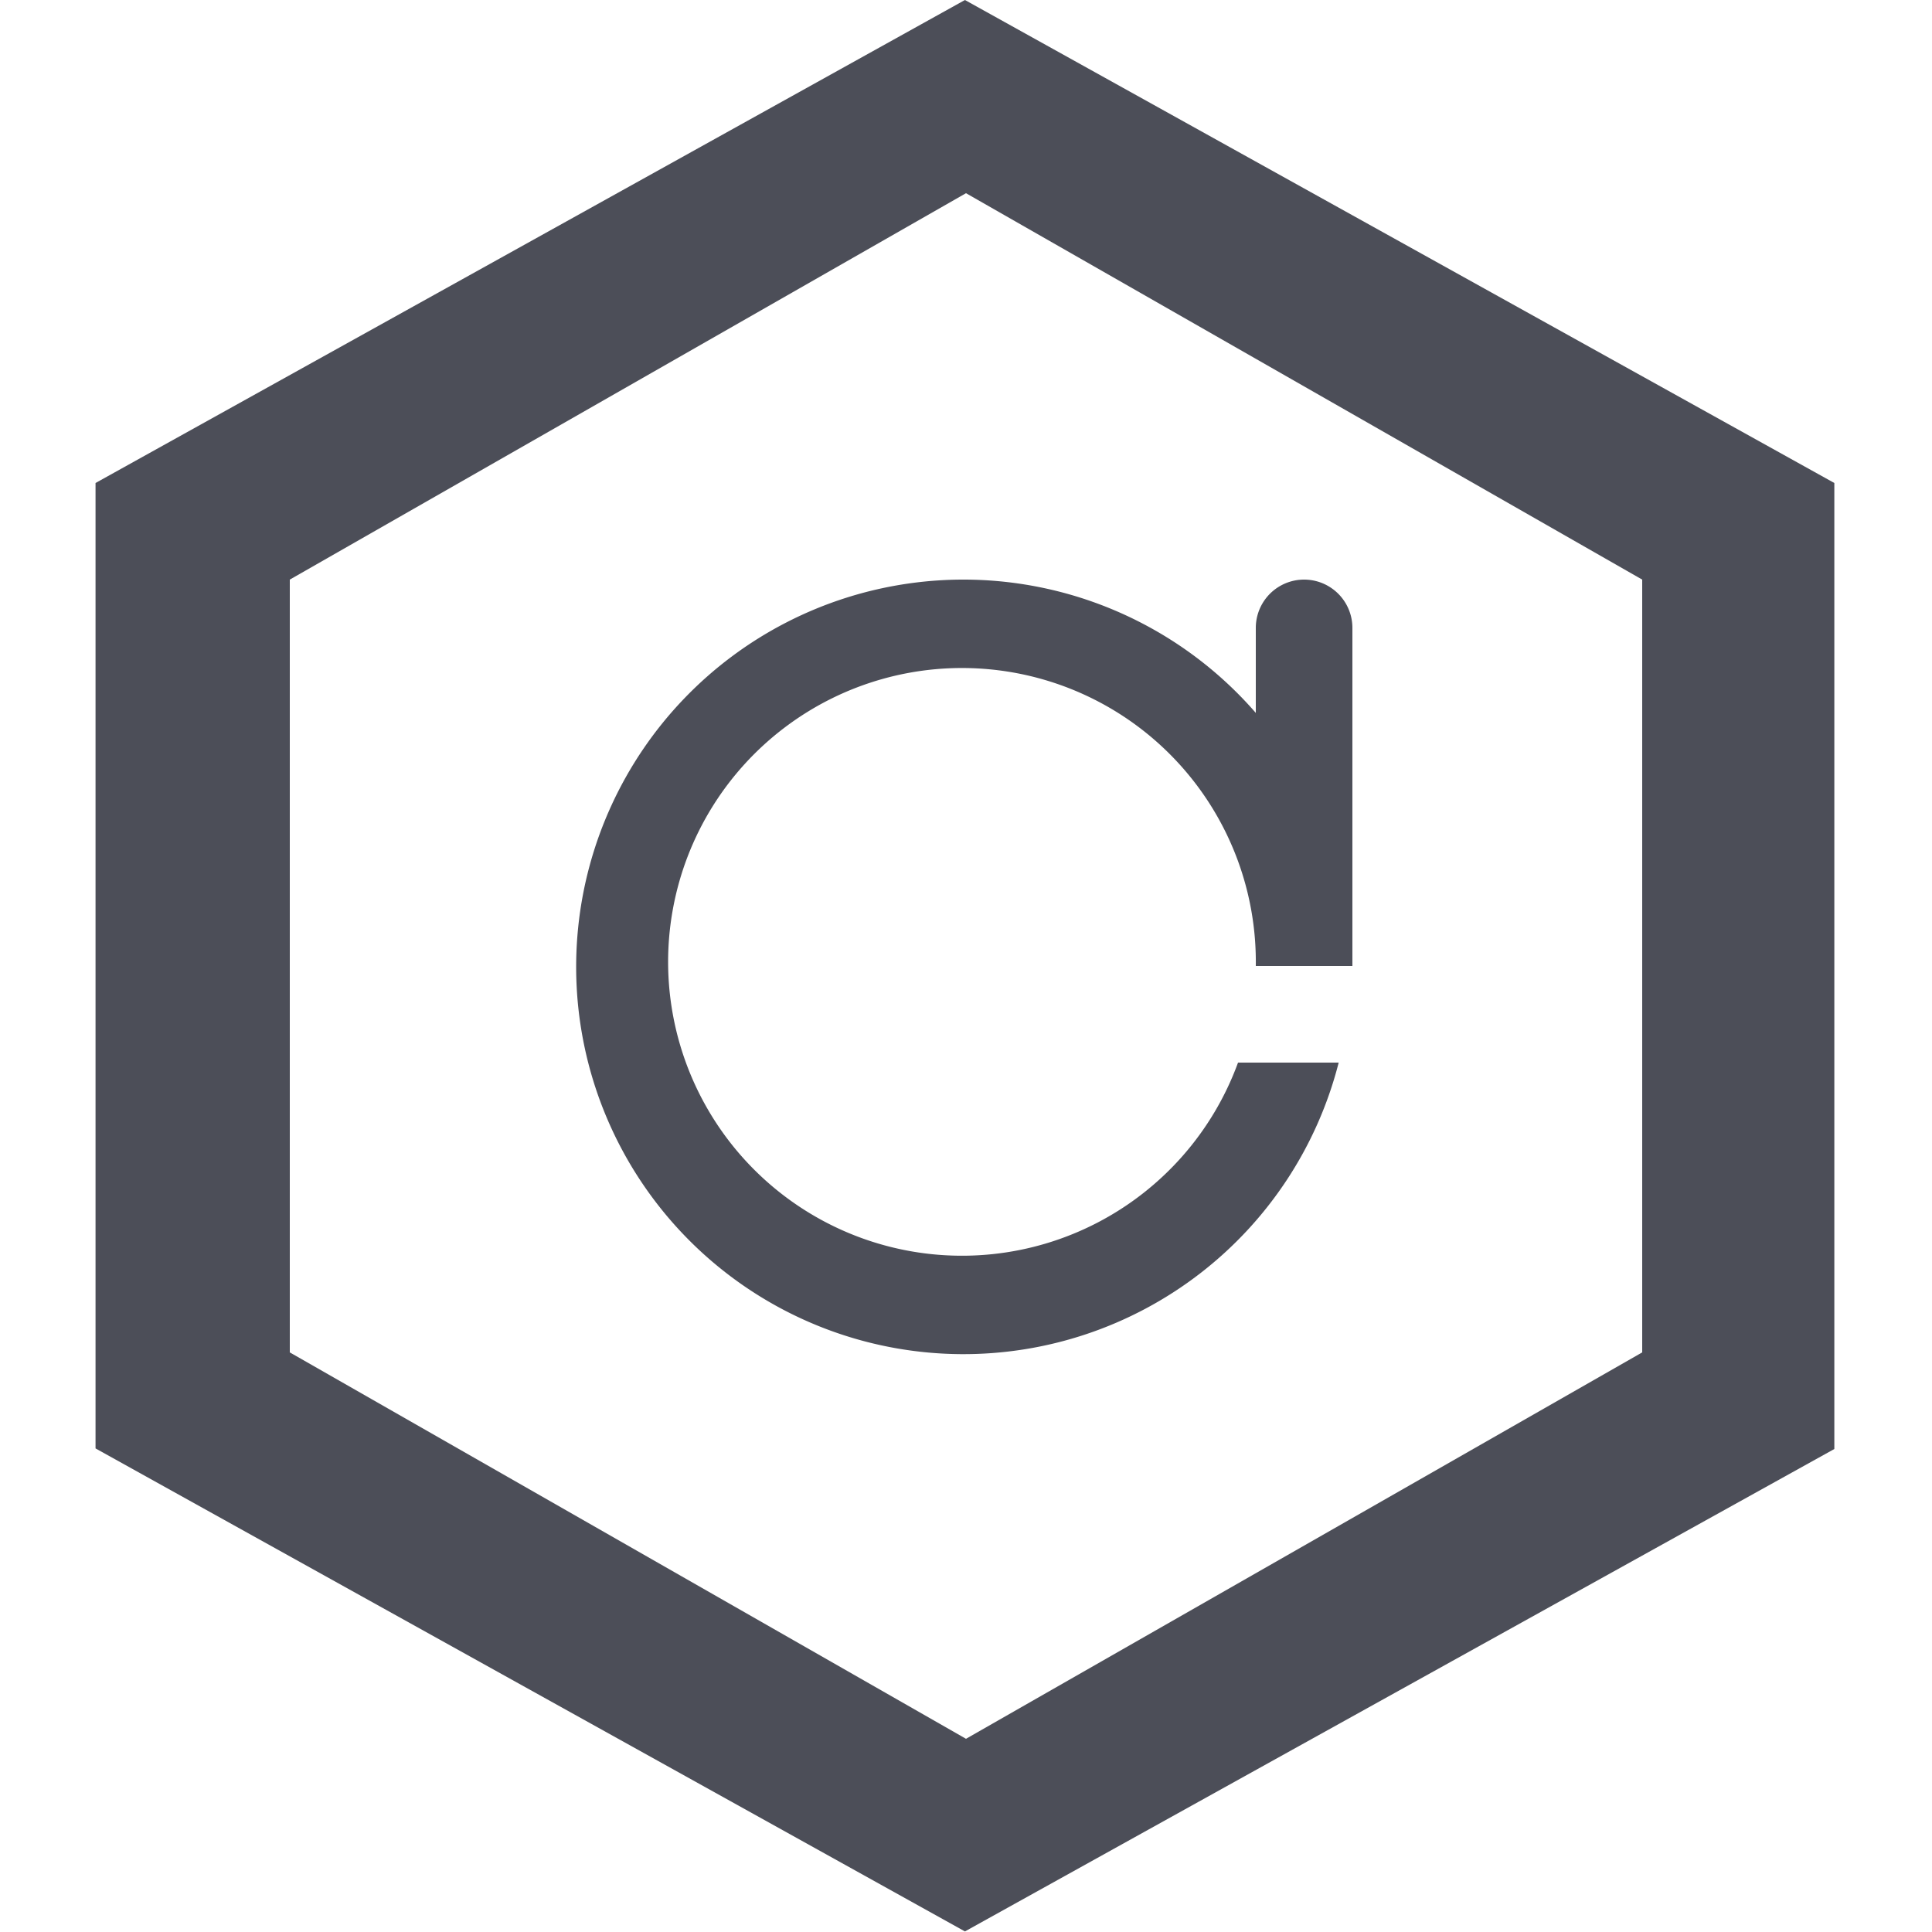 <svg xmlns="http://www.w3.org/2000/svg" width="20" height="20" viewBox="0 0 20 20">
  <defs>
    <style>
      .cls-1 {
        fill: #4c4e58;
        fill-rule: evenodd;
      }
    </style>
  </defs>
  <path id="init" class="cls-1" d="M9.989,19.994l-9-5V5l9-5,9,5V15ZM17,6L10,2,3,6v8l7,4,7-4V6Zm-4,4a3.042,3.042,0,1,0-.184,1h1.042A4.009,4.009,0,1,1,13,7.38V6.5a0.5,0.5,0,0,1,1,0V10H13Z"/>
</svg>
